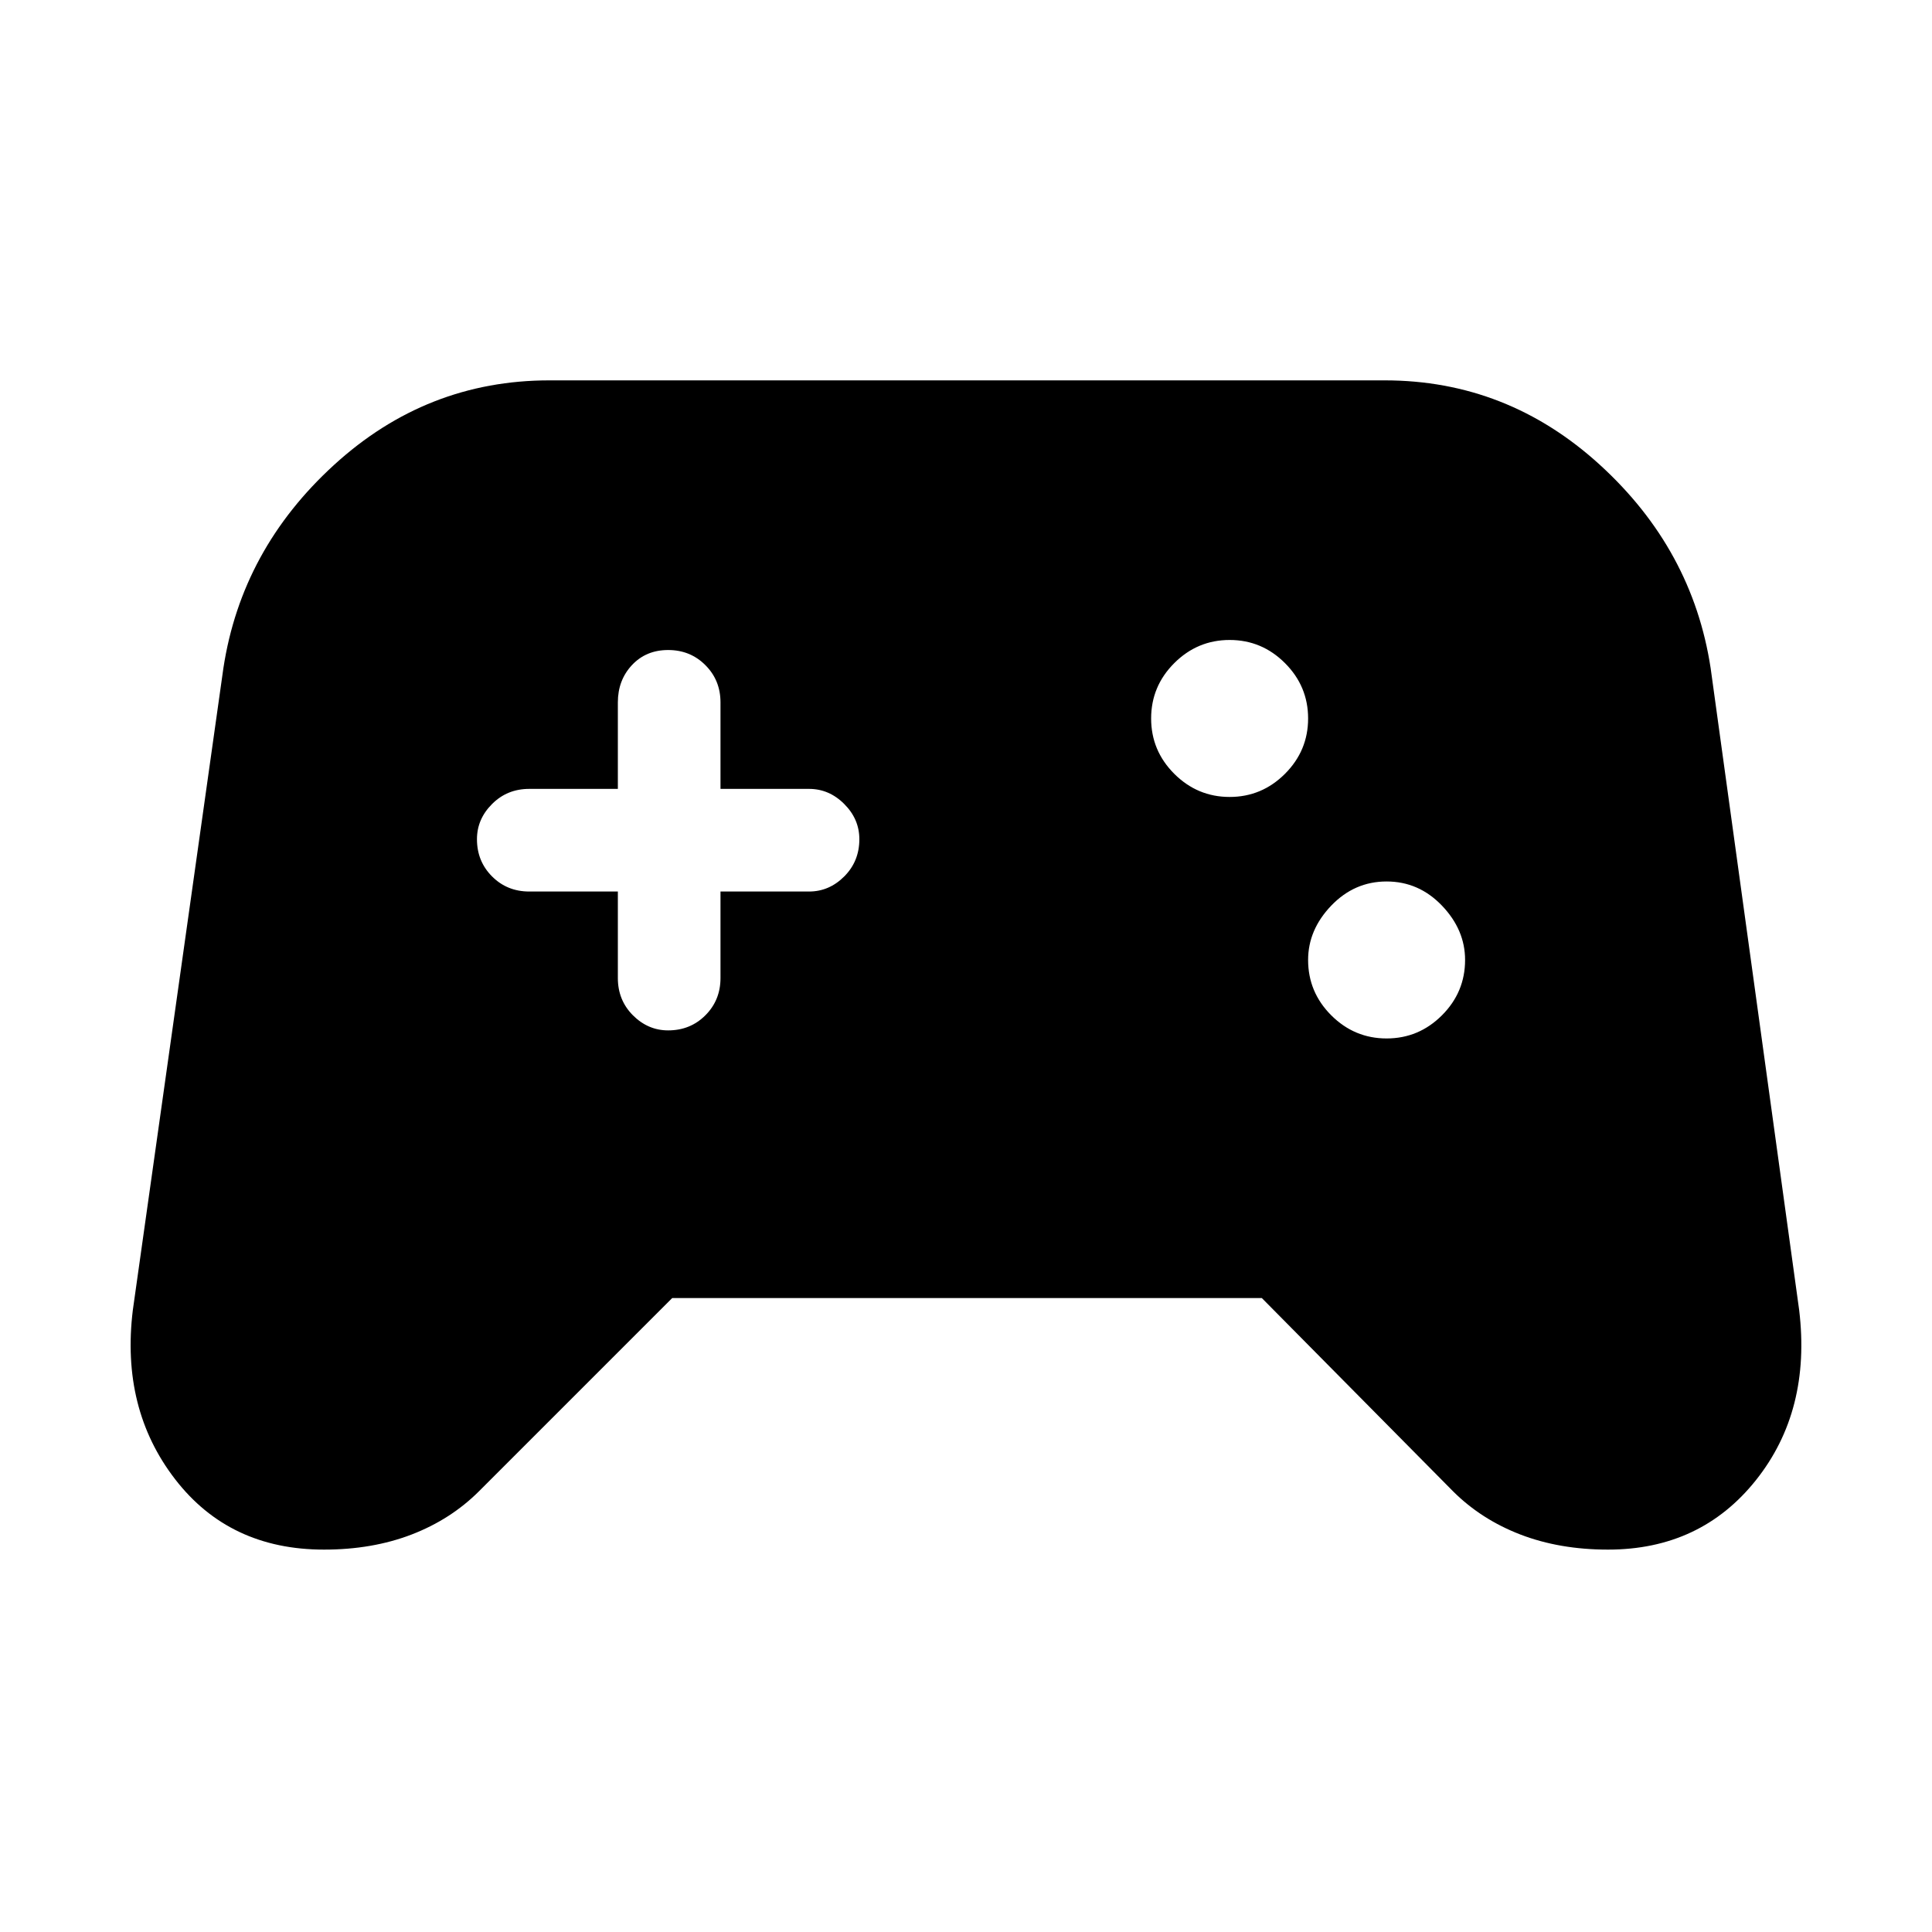 <svg xmlns="http://www.w3.org/2000/svg" height="40" width="40"><path d="M6.708 32.083q-1.958 0-3.083-1.458-1.125-1.458-.875-3.5l1.875-13.292Q5 11.375 6.917 9.625q1.916-1.75 4.458-1.75h17.292q2.541 0 4.458 1.75 1.917 1.75 2.292 4.208l1.833 13.292q.25 2.083-.896 3.521-1.146 1.437-3.062 1.437-1 0-1.813-.312-.812-.313-1.396-.896l-3.958-4H13.917l-4 4q-.584.583-1.396.896-.813.312-1.813.312Zm22-10.583q.667 0 1.146-.479.479-.479.479-1.146 0-.625-.479-1.125t-1.146-.5q-.666 0-1.146.5-.479.5-.479 1.125 0 .667.479 1.146.48.479 1.146.479Zm-3.25-5q.667 0 1.146-.479.479-.479.479-1.146 0-.667-.479-1.146-.479-.479-1.146-.479-.666 0-1.146.479-.479.479-.479 1.146 0 .667.479 1.146.48.479 1.146.479Zm-11.625 4.833q.459 0 .771-.312.313-.313.313-.771v-1.792h1.833q.417 0 .729-.312.313-.313.313-.771 0-.417-.313-.729-.312-.313-.729-.313h-1.833v-1.791q0-.459-.313-.771-.312-.313-.771-.313-.458 0-.75.313-.291.312-.291.771v1.791h-1.834q-.458 0-.77.313-.313.312-.313.729 0 .458.313.771.312.312.77.312h1.834v1.792q0 .458.312.771.313.312.729.312Z"/></svg>